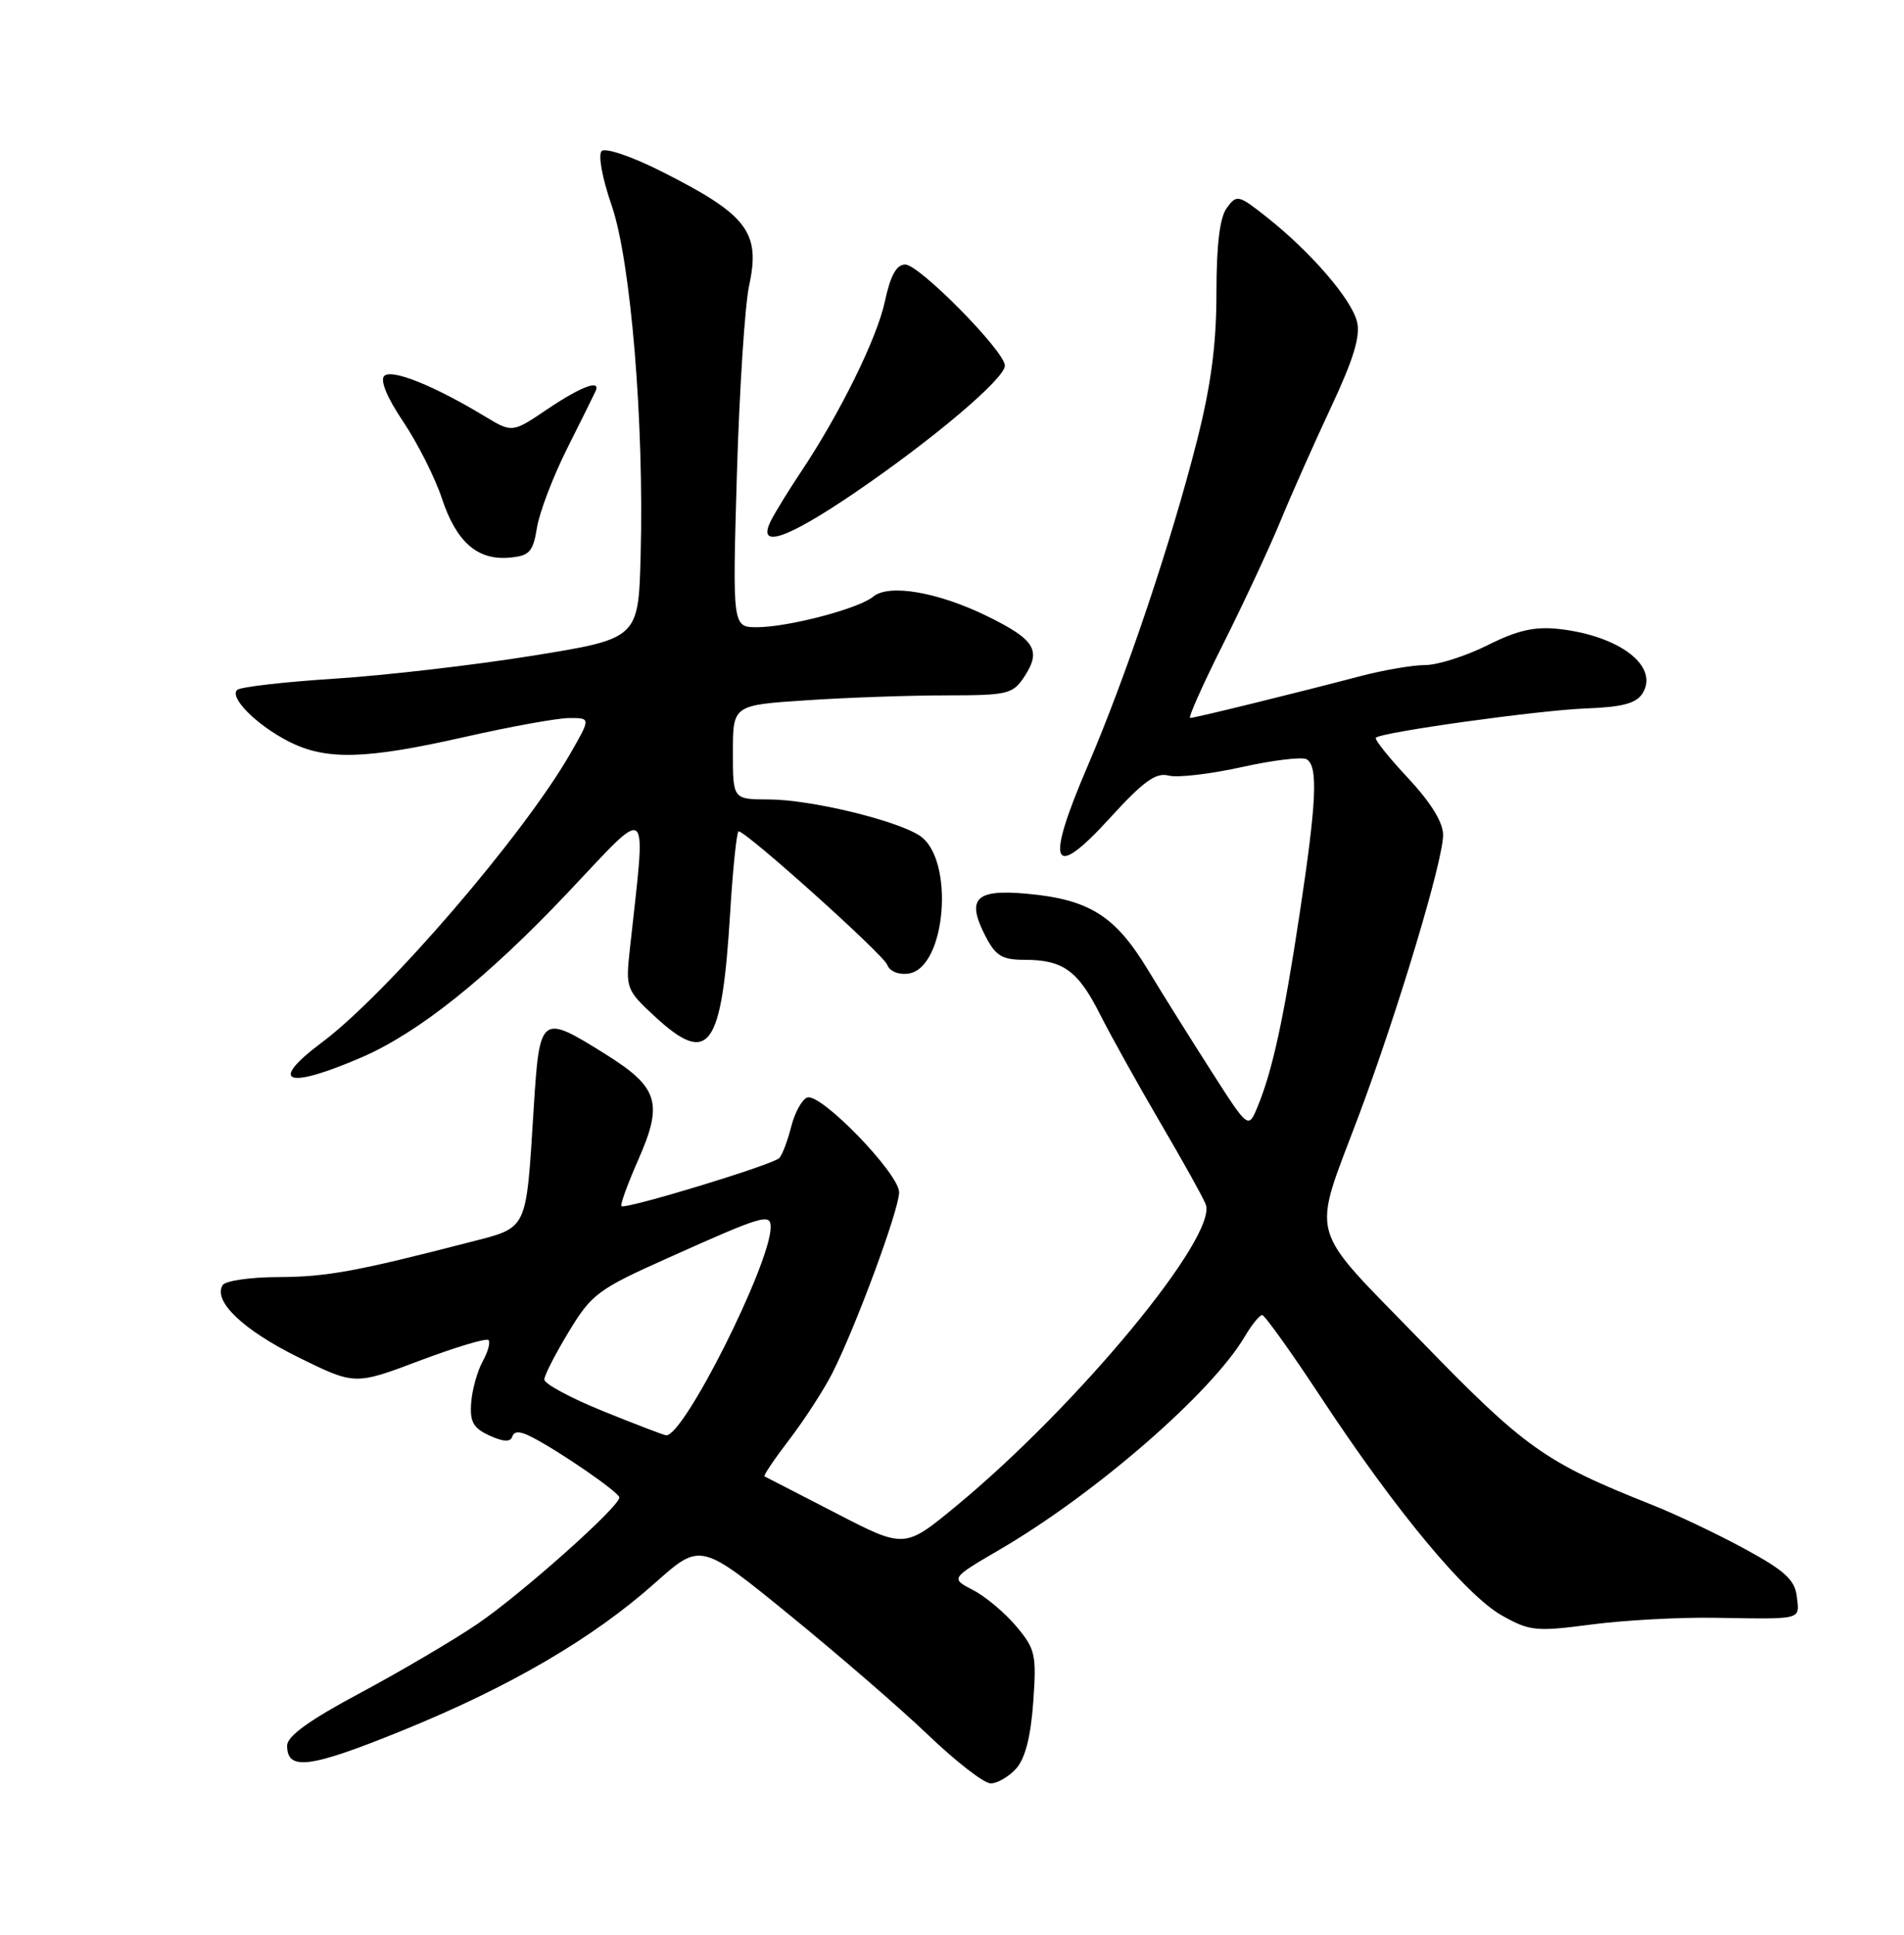 <?xml version="1.0" encoding="UTF-8" standalone="no"?>
<!DOCTYPE svg PUBLIC "-//W3C//DTD SVG 1.1//EN" "http://www.w3.org/Graphics/SVG/1.1/DTD/svg11.dtd" >
<svg xmlns="http://www.w3.org/2000/svg" xmlns:xlink="http://www.w3.org/1999/xlink" version="1.1" viewBox="0 0 252 256">
 <g >
 <path fill="currentColor"
d=" M 134.48 234.03 C 135.68 232.69 136.42 229.84 136.75 225.24 C 137.20 218.93 137.04 218.20 134.50 215.18 C 132.99 213.39 130.42 211.23 128.78 210.39 C 125.80 208.84 125.80 208.84 132.36 205.01 C 145.03 197.61 160.36 184.28 164.74 176.86 C 165.67 175.29 166.71 174.00 167.05 174.00 C 167.38 174.00 170.94 178.97 174.94 185.05 C 184.75 199.93 194.01 211.07 198.79 213.76 C 202.47 215.83 203.29 215.91 210.62 214.95 C 214.95 214.38 222.32 213.98 227.00 214.06 C 238.69 214.25 238.18 214.38 237.82 211.27 C 237.56 209.05 236.26 207.85 230.99 204.98 C 227.40 203.02 221.78 200.35 218.49 199.05 C 204.47 193.48 201.85 191.61 188.12 177.48 C 172.82 161.71 173.55 164.39 179.88 147.50 C 185.03 133.75 191.00 113.88 191.00 110.48 C 191.00 108.81 189.38 106.19 186.35 102.94 C 183.79 100.21 181.88 97.81 182.10 97.61 C 182.92 96.86 203.73 93.97 209.90 93.74 C 214.73 93.56 216.56 93.07 217.39 91.75 C 219.63 88.18 214.40 84.14 206.38 83.23 C 203.13 82.87 200.89 83.37 196.87 85.38 C 193.98 86.82 190.26 88.00 188.62 88.00 C 186.98 88.00 183.13 88.66 180.07 89.46 C 171.64 91.68 158.12 95.00 157.52 95.00 C 157.22 95.00 159.18 90.61 161.87 85.25 C 164.56 79.89 167.97 72.58 169.45 69.00 C 170.92 65.42 173.96 58.60 176.19 53.83 C 179.16 47.49 180.08 44.46 179.60 42.55 C 178.85 39.56 173.51 33.37 167.73 28.79 C 163.91 25.76 163.69 25.71 162.37 27.51 C 161.44 28.78 161.00 32.39 161.00 38.76 C 161.00 45.54 160.29 50.96 158.42 58.32 C 155.03 71.69 149.05 89.50 143.92 101.44 C 138.30 114.54 139.21 116.66 146.86 108.28 C 151.32 103.39 152.98 102.18 154.66 102.62 C 155.84 102.93 160.20 102.42 164.35 101.50 C 168.50 100.58 172.37 100.11 172.95 100.47 C 174.47 101.41 174.26 106.07 172.02 120.85 C 169.91 134.80 168.41 141.70 166.44 146.45 C 165.22 149.39 165.22 149.39 160.36 141.80 C 157.69 137.63 153.85 131.50 151.84 128.18 C 147.56 121.14 144.13 119.00 135.86 118.25 C 129.07 117.64 127.86 118.90 130.45 123.91 C 131.78 126.48 132.65 127.00 135.59 127.00 C 140.71 127.00 142.68 128.42 145.63 134.29 C 147.08 137.15 150.67 143.60 153.61 148.62 C 156.55 153.63 159.24 158.46 159.58 159.35 C 161.20 163.57 142.62 186.02 126.52 199.30 C 119.72 204.91 119.72 204.91 110.61 200.20 C 105.60 197.62 101.36 195.43 101.18 195.35 C 101.01 195.26 102.49 193.06 104.49 190.45 C 106.48 187.84 109.02 183.92 110.13 181.75 C 113.23 175.66 119.00 160.07 119.00 157.76 C 119.00 155.29 108.66 144.61 106.85 145.22 C 106.16 145.45 105.20 147.18 104.72 149.07 C 104.24 150.96 103.53 152.83 103.14 153.23 C 102.29 154.12 82.73 160.07 82.25 159.59 C 82.07 159.40 83.06 156.67 84.45 153.52 C 87.80 145.94 87.17 143.89 80.18 139.51 C 71.54 134.11 71.42 134.20 70.63 146.75 C 69.60 163.06 69.94 162.35 62.17 164.36 C 47.16 168.24 43.20 168.96 36.81 168.98 C 33.13 168.99 29.83 169.47 29.47 170.04 C 28.17 172.16 32.16 175.97 39.46 179.58 C 46.96 183.28 46.96 183.28 55.54 180.04 C 60.27 178.26 64.36 177.03 64.65 177.31 C 64.93 177.60 64.58 178.88 63.87 180.16 C 63.17 181.45 62.48 183.90 62.36 185.62 C 62.17 188.14 62.64 188.97 64.79 189.95 C 66.63 190.79 67.56 190.83 67.80 190.09 C 68.06 189.33 68.80 189.34 70.33 190.12 C 73.99 191.98 81.95 197.46 81.97 198.14 C 82.02 199.33 69.03 210.90 63.18 214.88 C 59.96 217.06 52.98 221.17 47.67 224.01 C 40.93 227.61 38.00 229.72 38.00 230.98 C 38.00 234.34 40.99 233.96 53.18 229.01 C 67.49 223.20 78.45 216.80 86.73 209.42 C 92.72 204.09 92.72 204.09 104.50 213.69 C 110.98 218.97 119.26 226.13 122.89 229.61 C 126.53 233.09 130.22 235.95 131.10 235.97 C 131.97 235.99 133.49 235.11 134.48 234.03 Z  M 47.87 139.90 C 55.38 136.65 64.40 129.45 74.99 118.28 C 86.31 106.32 85.53 105.63 83.35 125.70 C 82.80 130.74 82.90 131.01 86.64 134.47 C 93.85 141.13 95.53 138.82 96.64 120.75 C 97.00 114.84 97.51 110.00 97.76 110.00 C 98.77 110.00 116.89 126.26 117.42 127.65 C 117.75 128.52 118.93 129.01 120.24 128.82 C 125.25 128.11 126.39 113.59 121.69 110.55 C 118.48 108.49 107.22 105.79 101.75 105.78 C 97.00 105.77 97.00 105.77 97.00 99.54 C 97.00 93.30 97.00 93.30 106.75 92.66 C 112.11 92.30 120.43 92.01 125.23 92.01 C 133.42 92.00 134.05 91.85 135.59 89.51 C 137.86 86.04 136.98 84.63 130.64 81.52 C 124.11 78.33 117.64 77.22 115.57 78.95 C 113.66 80.53 104.38 82.97 100.22 82.99 C 96.94 83.00 96.94 83.00 97.53 62.75 C 97.86 51.61 98.59 40.40 99.14 37.83 C 100.69 30.71 98.93 28.41 87.50 22.66 C 83.61 20.70 80.11 19.51 79.63 19.99 C 79.14 20.47 79.71 23.60 80.95 27.17 C 83.49 34.52 85.26 55.92 84.79 73.50 C 84.50 84.50 84.50 84.50 70.50 86.76 C 62.80 88.00 51.01 89.37 44.29 89.80 C 37.58 90.23 31.77 90.90 31.38 91.29 C 30.34 92.32 33.97 95.94 38.21 98.11 C 43.15 100.63 48.36 100.49 61.52 97.51 C 67.56 96.14 73.78 95.01 75.35 95.01 C 78.19 95.00 78.19 95.00 75.46 99.75 C 69.30 110.48 51.25 131.46 42.63 137.91 C 35.43 143.29 37.87 144.22 47.87 139.90 Z  M 71.07 69.81 C 71.40 67.78 73.20 63.06 75.08 59.31 C 76.96 55.56 78.65 52.16 78.83 51.75 C 79.55 50.15 76.90 51.14 72.45 54.14 C 67.80 57.28 67.80 57.28 64.15 55.08 C 57.41 51.01 51.83 48.77 50.85 49.75 C 50.28 50.32 51.23 52.63 53.37 55.80 C 55.26 58.62 57.57 63.19 58.49 65.96 C 60.41 71.75 63.22 74.19 67.49 73.78 C 70.09 73.54 70.55 73.02 71.07 69.81 Z  M 113.23 65.13 C 123.58 58.07 133.00 50.08 133.00 48.38 C 133.00 46.49 121.67 35.00 119.81 35.00 C 118.65 35.00 117.85 36.45 117.11 39.91 C 116.07 44.77 111.15 54.75 105.97 62.50 C 104.50 64.70 102.76 67.51 102.11 68.75 C 100.02 72.74 103.96 71.45 113.23 65.13 Z  M 79.75 186.69 C 75.49 184.96 72.02 183.09 72.04 182.53 C 72.06 181.96 73.52 179.11 75.29 176.19 C 78.29 171.24 79.15 170.59 88.29 166.50 C 101.00 160.80 102.00 160.50 102.00 162.37 C 102.00 167.20 90.43 190.21 88.15 189.91 C 87.79 189.87 84.01 188.42 79.75 186.69 Z "/>
</g>
</svg>